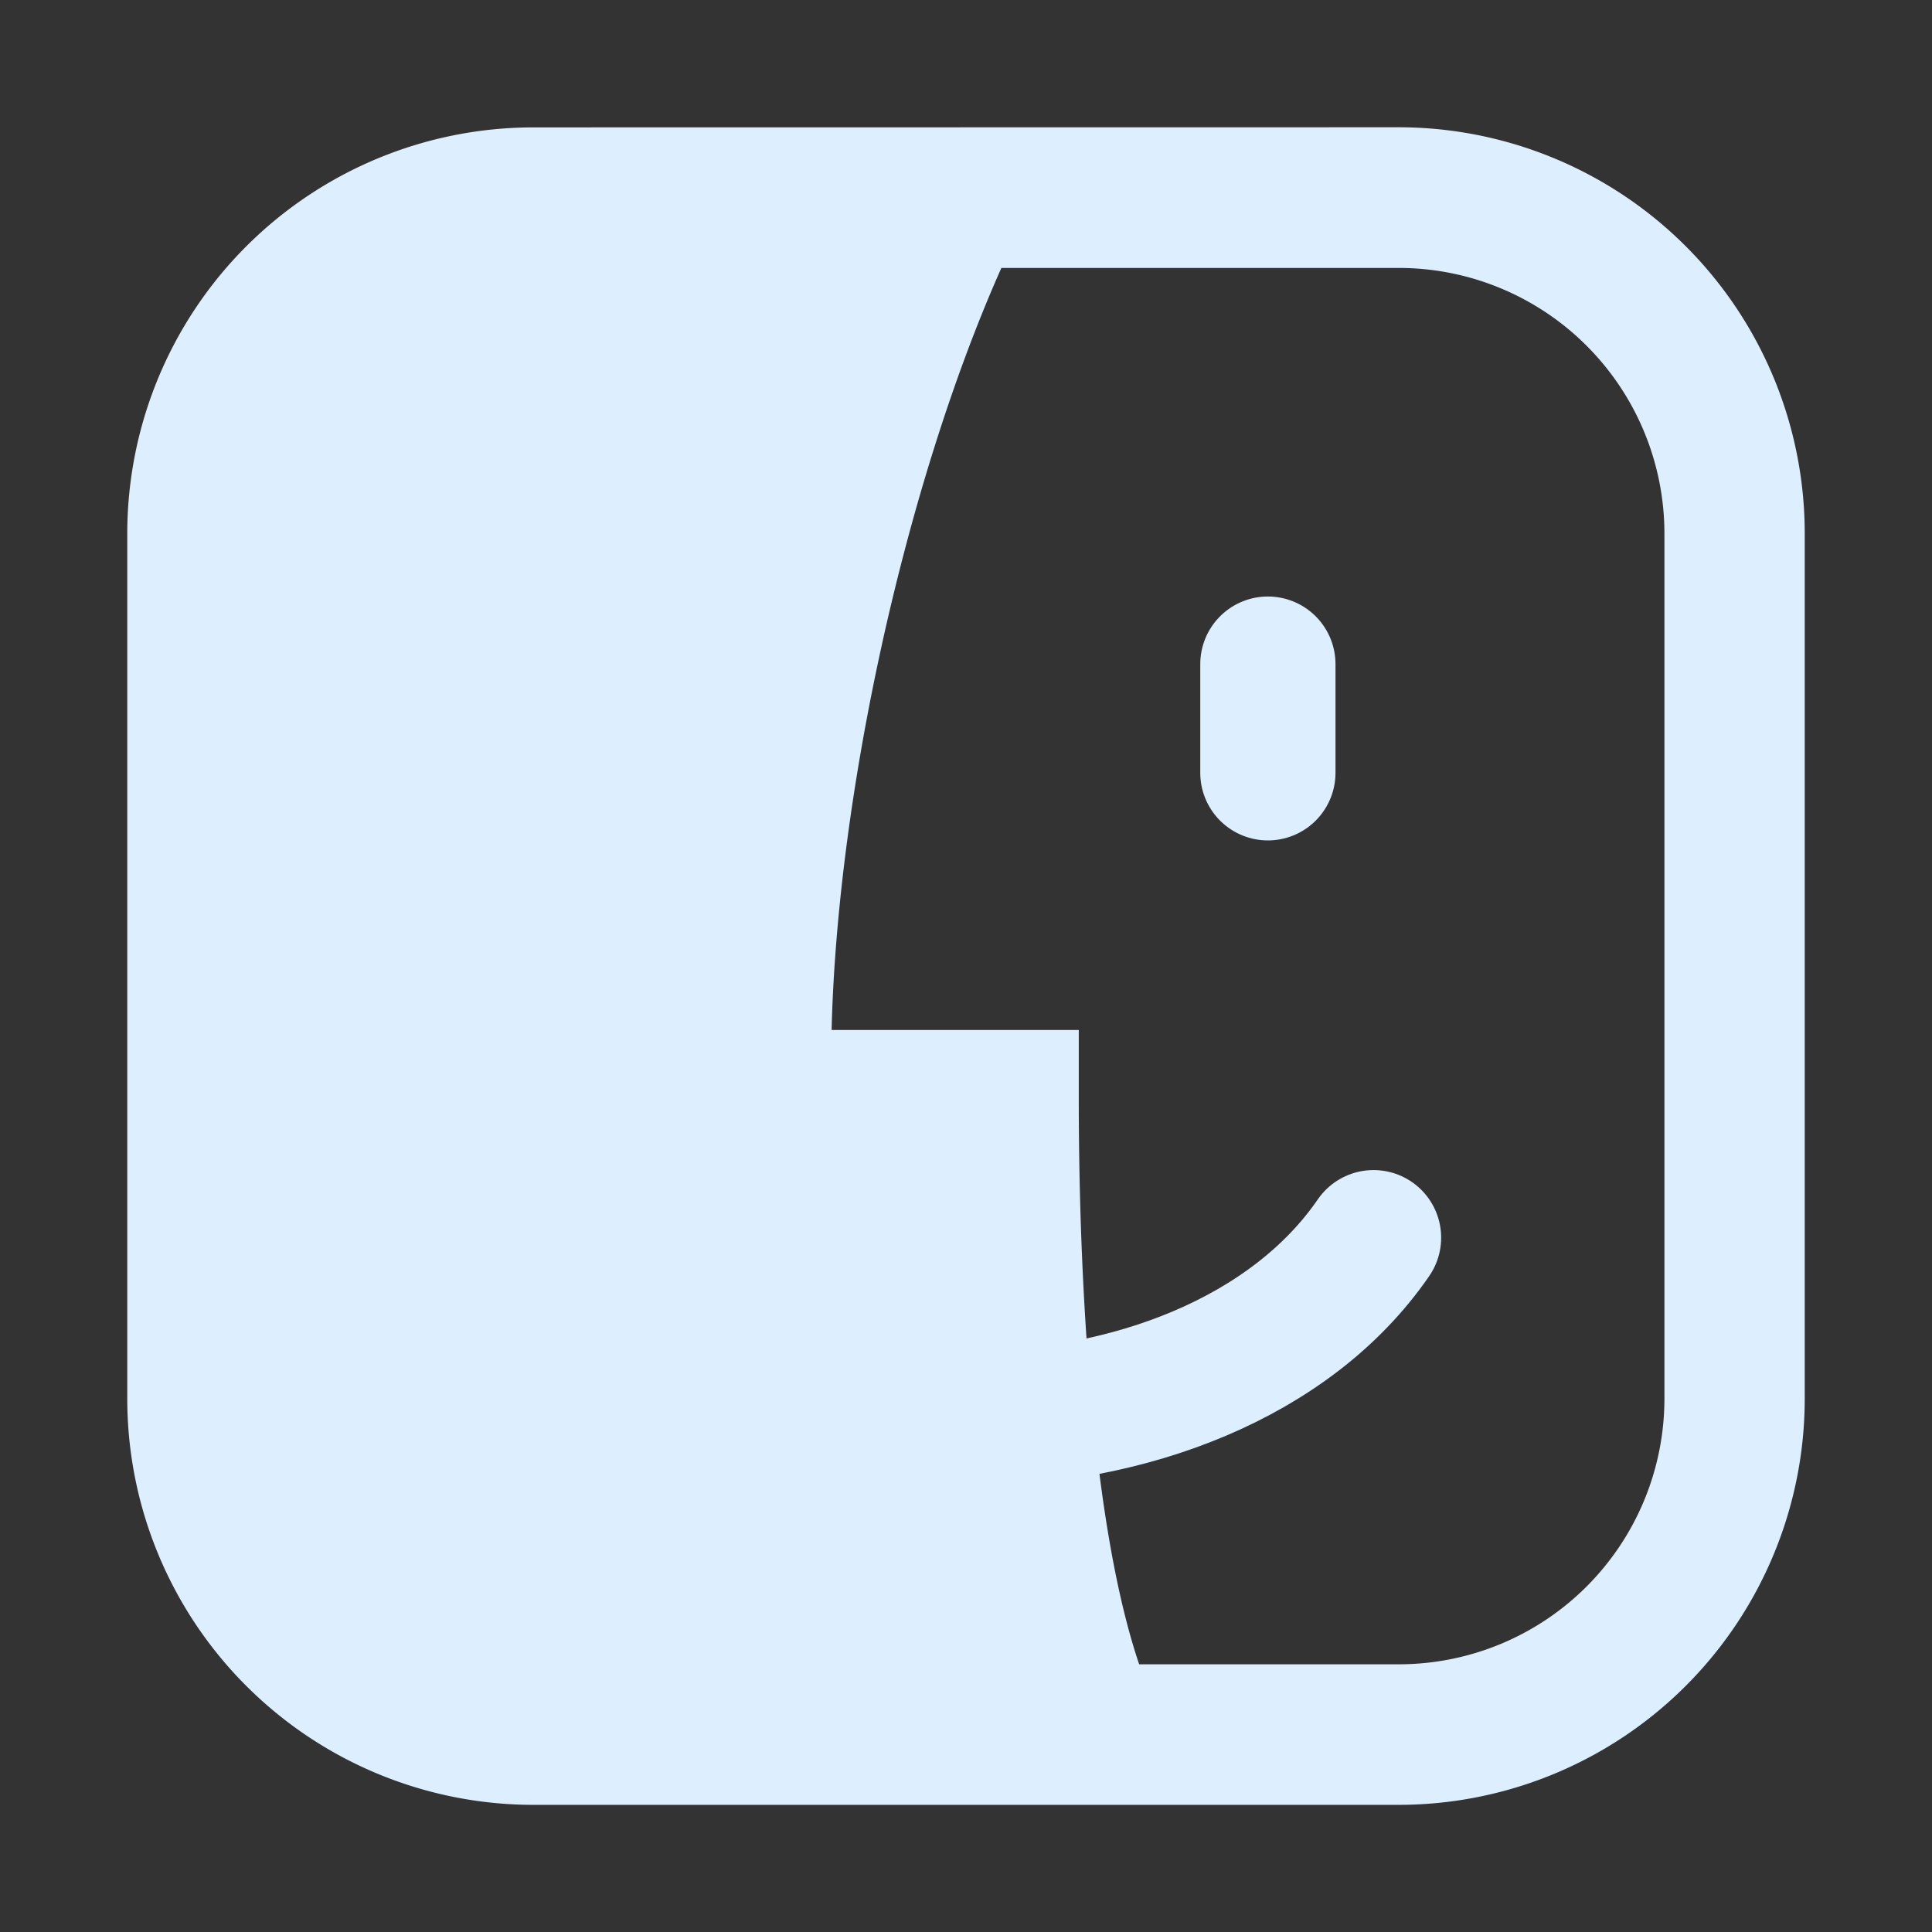 <svg width="16" height="16" xmlns="http://www.w3.org/2000/svg"><rect width="100%" height="100%" fill="#333333" stroke="none"/><mask id="a"><path d="M0 0h16v16h-16z" fill="#fff"/><path d="M5.5 5.5v.9M4.625 10.25c1.375 2 5.375 2 6.75 0" fill="none" stroke="#000" stroke-width="1.12" stroke-linecap="round"/></mask><mask id="b"><path d="M0 0h16v16h-16z"/><path d="M8.293 2.219h3.291a2.2 2.2 0 012.2 2.2v7.164a2.2 2.2 0 01-2.2 2.2h-2.15c-.434-1.283-.5-3.533-.5-4.67V8.53h-2.047c.048-1.963.613-4.53 1.406-6.311z" fill="#fff"/></mask><path d="M4.418 1.055a3.364 3.364 0 00-3.364 3.364v7.164a3.364 3.364 0 003.364 3.364h7.164a3.364 3.364 0 003.364-3.364v-7.165a3.364 3.364 0 00-3.364-3.364zM8.293 2.219h3.291a2.2 2.2 0 012.2 2.2v7.164a2.2 2.2 0 01-2.2 2.2h-2.15c-.434-1.283-.5-3.533-.5-4.67V8.53h-2.047c.048-1.963.613-4.53 1.406-6.311z" fill="#def" mask="url(#a)"/><path d="M10.5 6.4v-.9M4.625 10.25c1.375 2 5.375 2 6.75 0" fill="none" stroke="#def" stroke-width="1.12" stroke-linecap="round" mask="url(#b)"/></svg>
